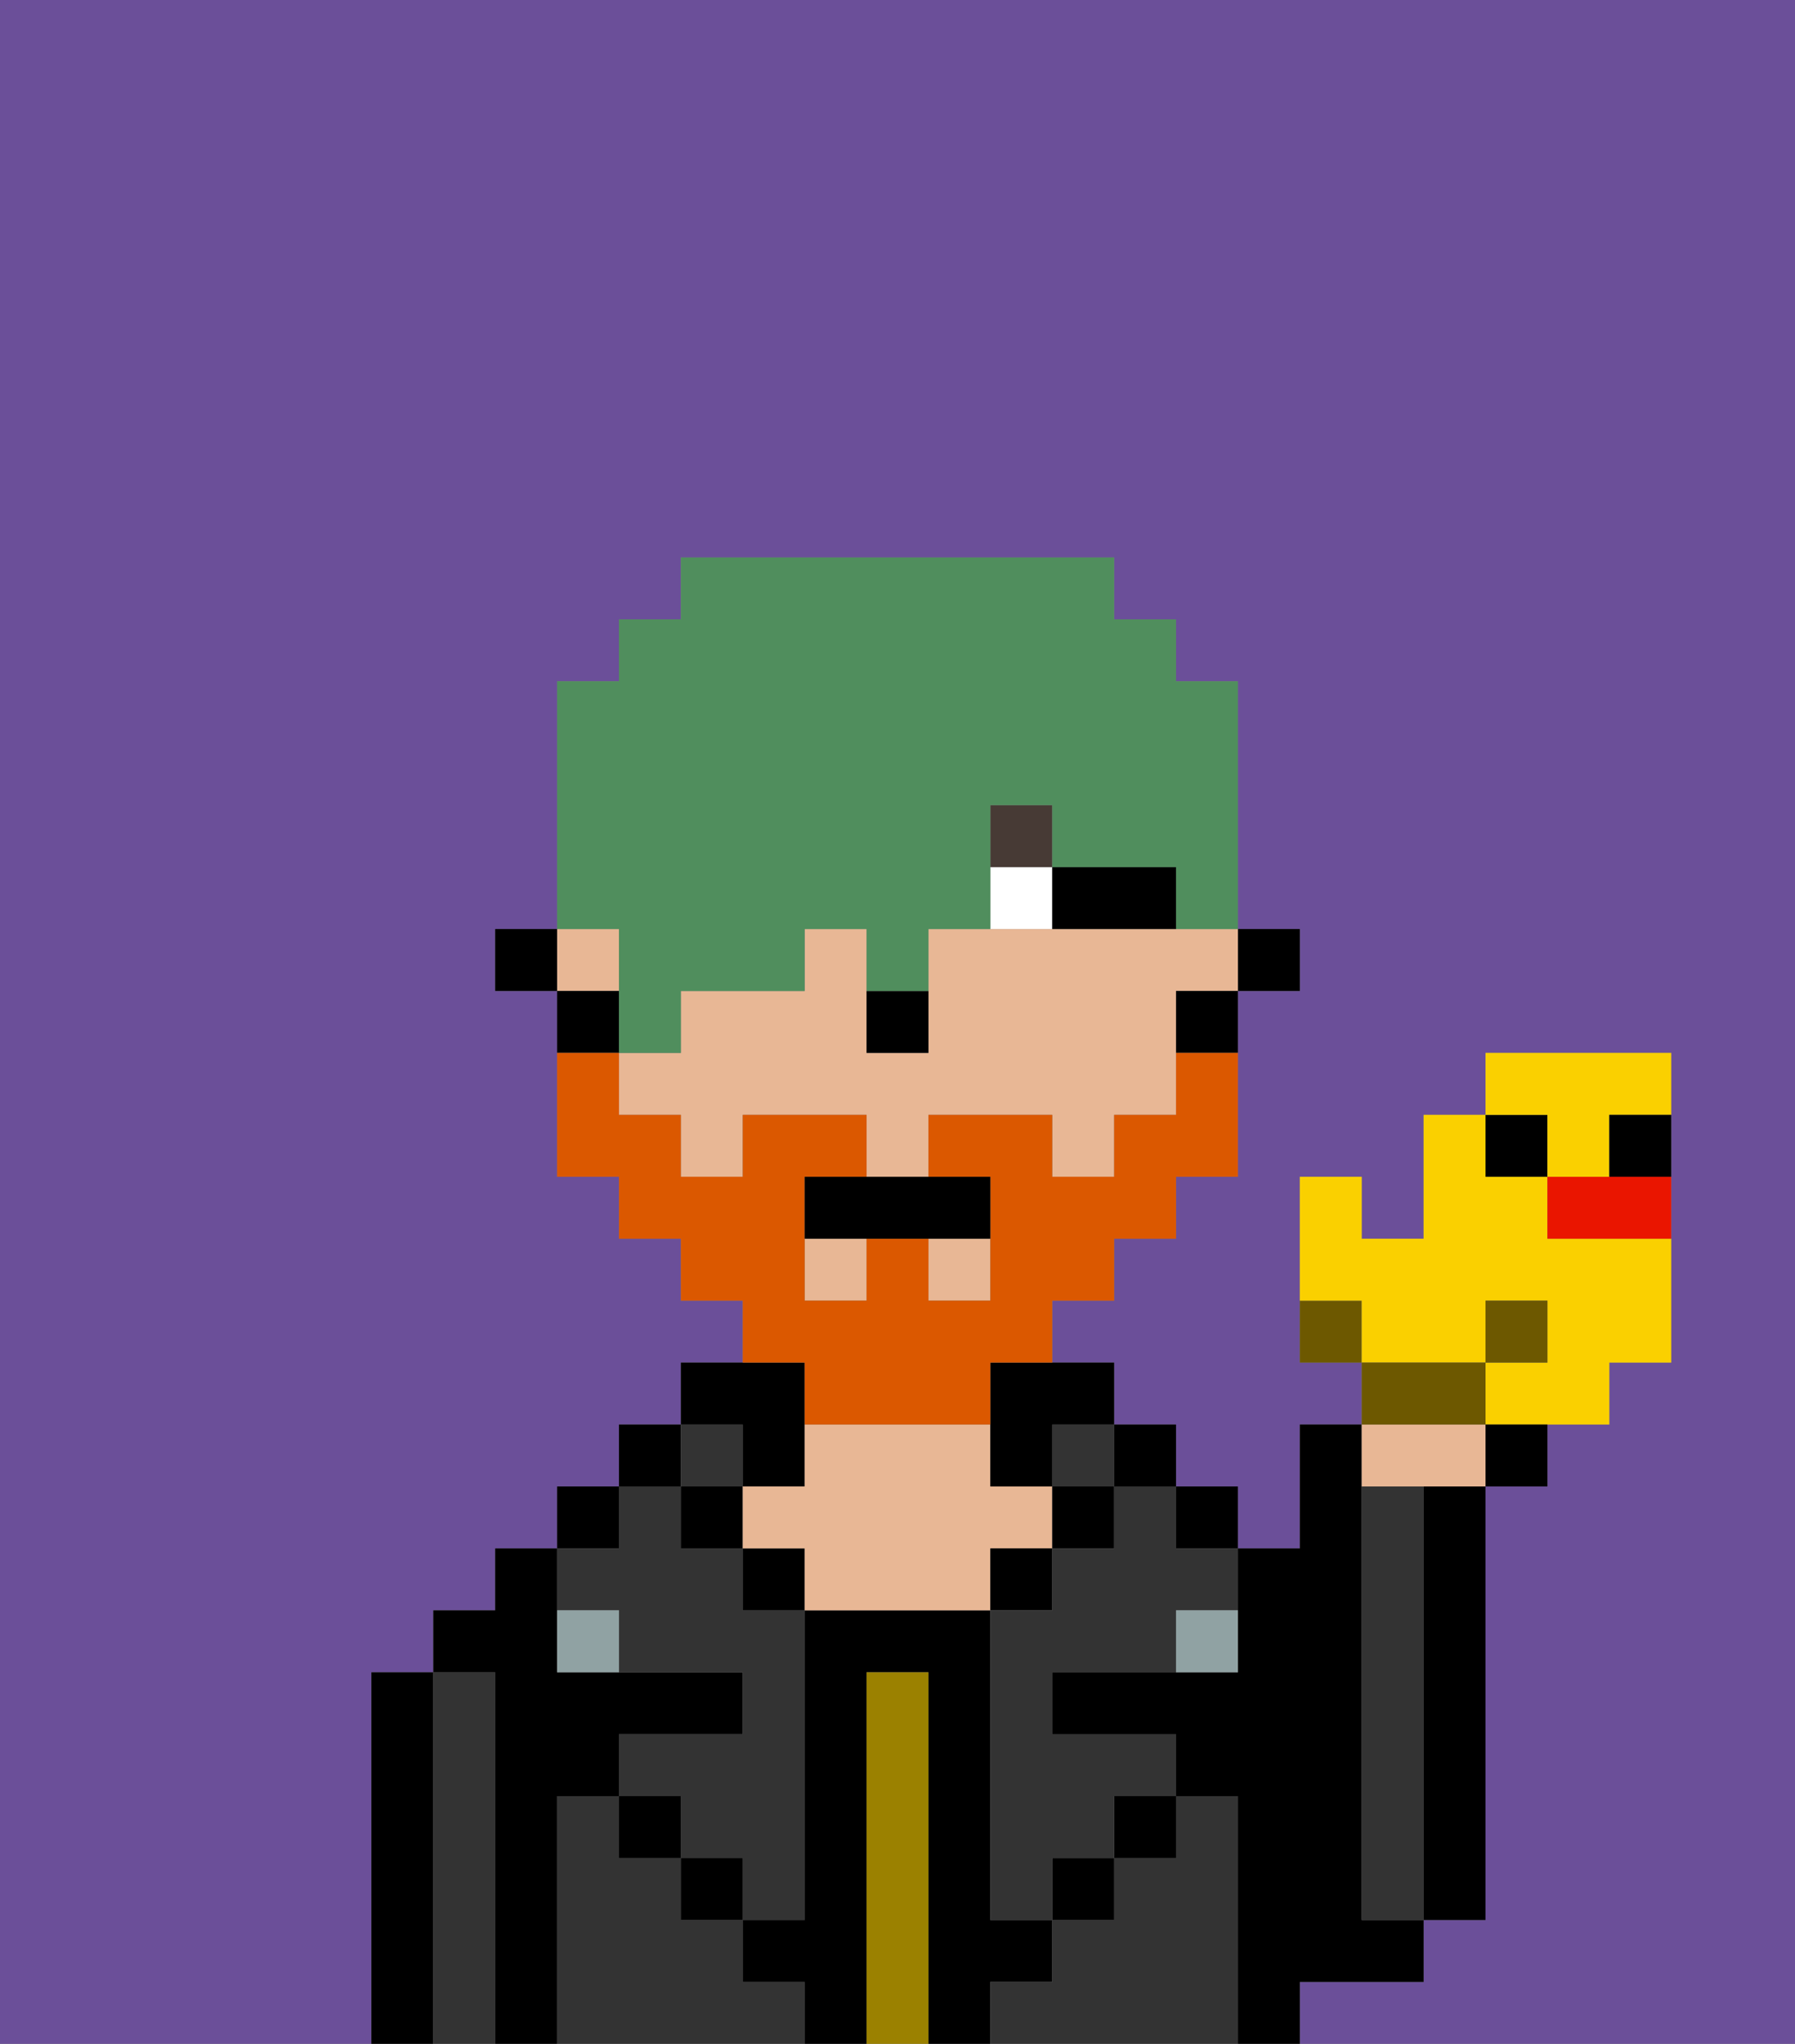 <svg xmlns="http://www.w3.org/2000/svg" viewBox="0 0 29 33"><rect x="0" y="0" width="29" height="33" fill="#808080" stroke="none"/><defs><style>polygon,rect,path{shape-rendering:crispedges;}.eb23-1{fill:#6b4f99;}.eb23-2{fill:#000000;}.eb23-3{fill:#333333;}.eb23-4{fill:#9b8100;}.eb23-5{fill:#e8b795;}.eb23-6{fill:#90a2a3;}.eb23-7{fill:#ffffff;}.eb23-8{fill:#473a35;}.eb23-9{fill:#db5800;}.eb23-10{fill:#508e5d;}.eb23-11{fill:#6d5800;}.eb23-12{fill:#fad000;}.eb23-13{fill:#ea1500;}</style></defs><path class="eb23-1" d="M6,32V27H7V26H8V25H9V24h1V23h1V22h1V21H11V20H10V19H9V16H8V15H9V11h1V10h1V9h7v1h1v1h1v4h1v1H20v3H19v1H18v1H17v1h1v1h1v1h1v1h1V23h1V22H21V19h1v1h1V18h1V17h3v5H26v1H25v1H24v7H23v1H21v1h8V0H0V33H6Z"/><path class="eb23-2" d="M7,27H6v6H7V27Z"/><path class="eb23-3" d="M8,27H7v6H8V27Z"/><path class="eb23-2" d="M9,29h1V28h2V27H9V25H8v1H7v1H8v6H9V29Z"/><rect class="eb23-2" x="9" y="24" width="1" height="1"/><path class="eb23-3" d="M12,32V31H11V30H10V29H9v4h4V32Z"/><rect class="eb23-2" x="10" y="23" width="1" height="1"/><path class="eb23-3" d="M10,26v1h2v1H10v1h1v1h1v1h1V26H12V25H11V24H10v1H9v1Z"/><rect class="eb23-2" x="10" y="29" width="1" height="1"/><rect class="eb23-3" x="11" y="23" width="1" height="1"/><rect class="eb23-2" x="11" y="24" width="1" height="1"/><rect class="eb23-2" x="11" y="30" width="1" height="1"/><path class="eb23-2" d="M12,24h1V22H11v1h1Z"/><rect class="eb23-2" x="12" y="25" width="1" height="1"/><path class="eb23-2" d="M17,32V31H16V26H13v5H12v1h1v1h1V27h1v6h1V32Z"/><path class="eb23-4" d="M15,27H14v6h1V27Z"/><path class="eb23-5" d="M17,25V24H16V23H13v1H12v1h1v1h3V25Z"/><rect class="eb23-2" x="16" y="25" width="1" height="1"/><path class="eb23-3" d="M20,29H19v1H18v1H17v1H16v1h4V29Z"/><rect class="eb23-3" x="17" y="23" width="1" height="1"/><rect class="eb23-2" x="17" y="24" width="1" height="1"/><rect class="eb23-2" x="17" y="30" width="1" height="1"/><rect class="eb23-2" x="18" y="23" width="1" height="1"/><rect class="eb23-2" x="18" y="29" width="1" height="1"/><rect class="eb23-2" x="19" y="24" width="1" height="1"/><path class="eb23-3" d="M18,25H17v1H16v5h1V30h1V29h1V28H17V27h2V26h1V25H19V24H18Z"/><path class="eb23-2" d="M22,32h1V31H22V23H21v2H20v2H17v1h2v1h1v4h1V32Z"/><path class="eb23-3" d="M23,25V24H22v7h1V25Z"/><path class="eb23-2" d="M23,25v6h1V24H23Z"/><path class="eb23-6" d="M19,27h1V26H19Z"/><path class="eb23-6" d="M9,26v1h1V26Z"/><rect class="eb23-2" x="20" y="15" width="1" height="1"/><path class="eb23-5" d="M18,15H15v2H14V15H13v1H11v1H10v1h1v1h1V18h2v1h1V18h2v1h1V18h1V16h1V15H18Z"/><rect class="eb23-5" x="15" y="20" width="1" height="1"/><rect class="eb23-5" x="9" y="15" width="1" height="1"/><rect class="eb23-5" x="13" y="20" width="1" height="1"/><path class="eb23-2" d="M19,17h1V16H19Z"/><path class="eb23-2" d="M16,23v1h1V23h1V22H16Z"/><path class="eb23-2" d="M10,16H9v1h1Z"/><rect class="eb23-2" x="8" y="15" width="1" height="1"/><path class="eb23-2" d="M15,17V16H14v1Z"/><path class="eb23-7" d="M17,14H16v1h1Z"/><path class="eb23-2" d="M18,15h1V14H17v1Z"/><rect class="eb23-8" x="16" y="13" width="1" height="1"/><path class="eb23-9" d="M13,23h3V22h1V21h1V20h1V19h1V17H19v1H18v1H17V18H15v1h1v2H15V20H14v1H13V19h1V18H12v1H11V18H10V17H9v2h1v1h1v1h1v1h1Z"/><path class="eb23-2" d="M13,19v1h3V19H13Z"/><path class="eb23-10" d="M10,16v1h1V16h2V15h1v1h1V15h1V13h1v1h2v1h1V11H19V10H18V9H11v1H10v1H9v4h1Z"/><path class="eb23-11" d="M21,21v1h1V21Z"/><path class="eb23-12" d="M24,21h1v1H24v1h2V22h1V20H25V19H24V18H23v2H22V19H21v2h1v1h2Z"/><path class="eb23-5" d="M23,24h1V23H22v1Z"/><path class="eb23-11" d="M24,22H22v1h2Z"/><path class="eb23-2" d="M24,24h1V23H24Z"/><rect class="eb23-11" x="24" y="21" width="1" height="1"/><rect class="eb23-2" x="24" y="18" width="1" height="1"/><path class="eb23-13" d="M25,19v1h2V19H25Z"/><path class="eb23-12" d="M25,19h1V18h1V17H24v1h1Z"/><path class="eb23-2" d="M26,19h1V18H26Z"/></svg>
